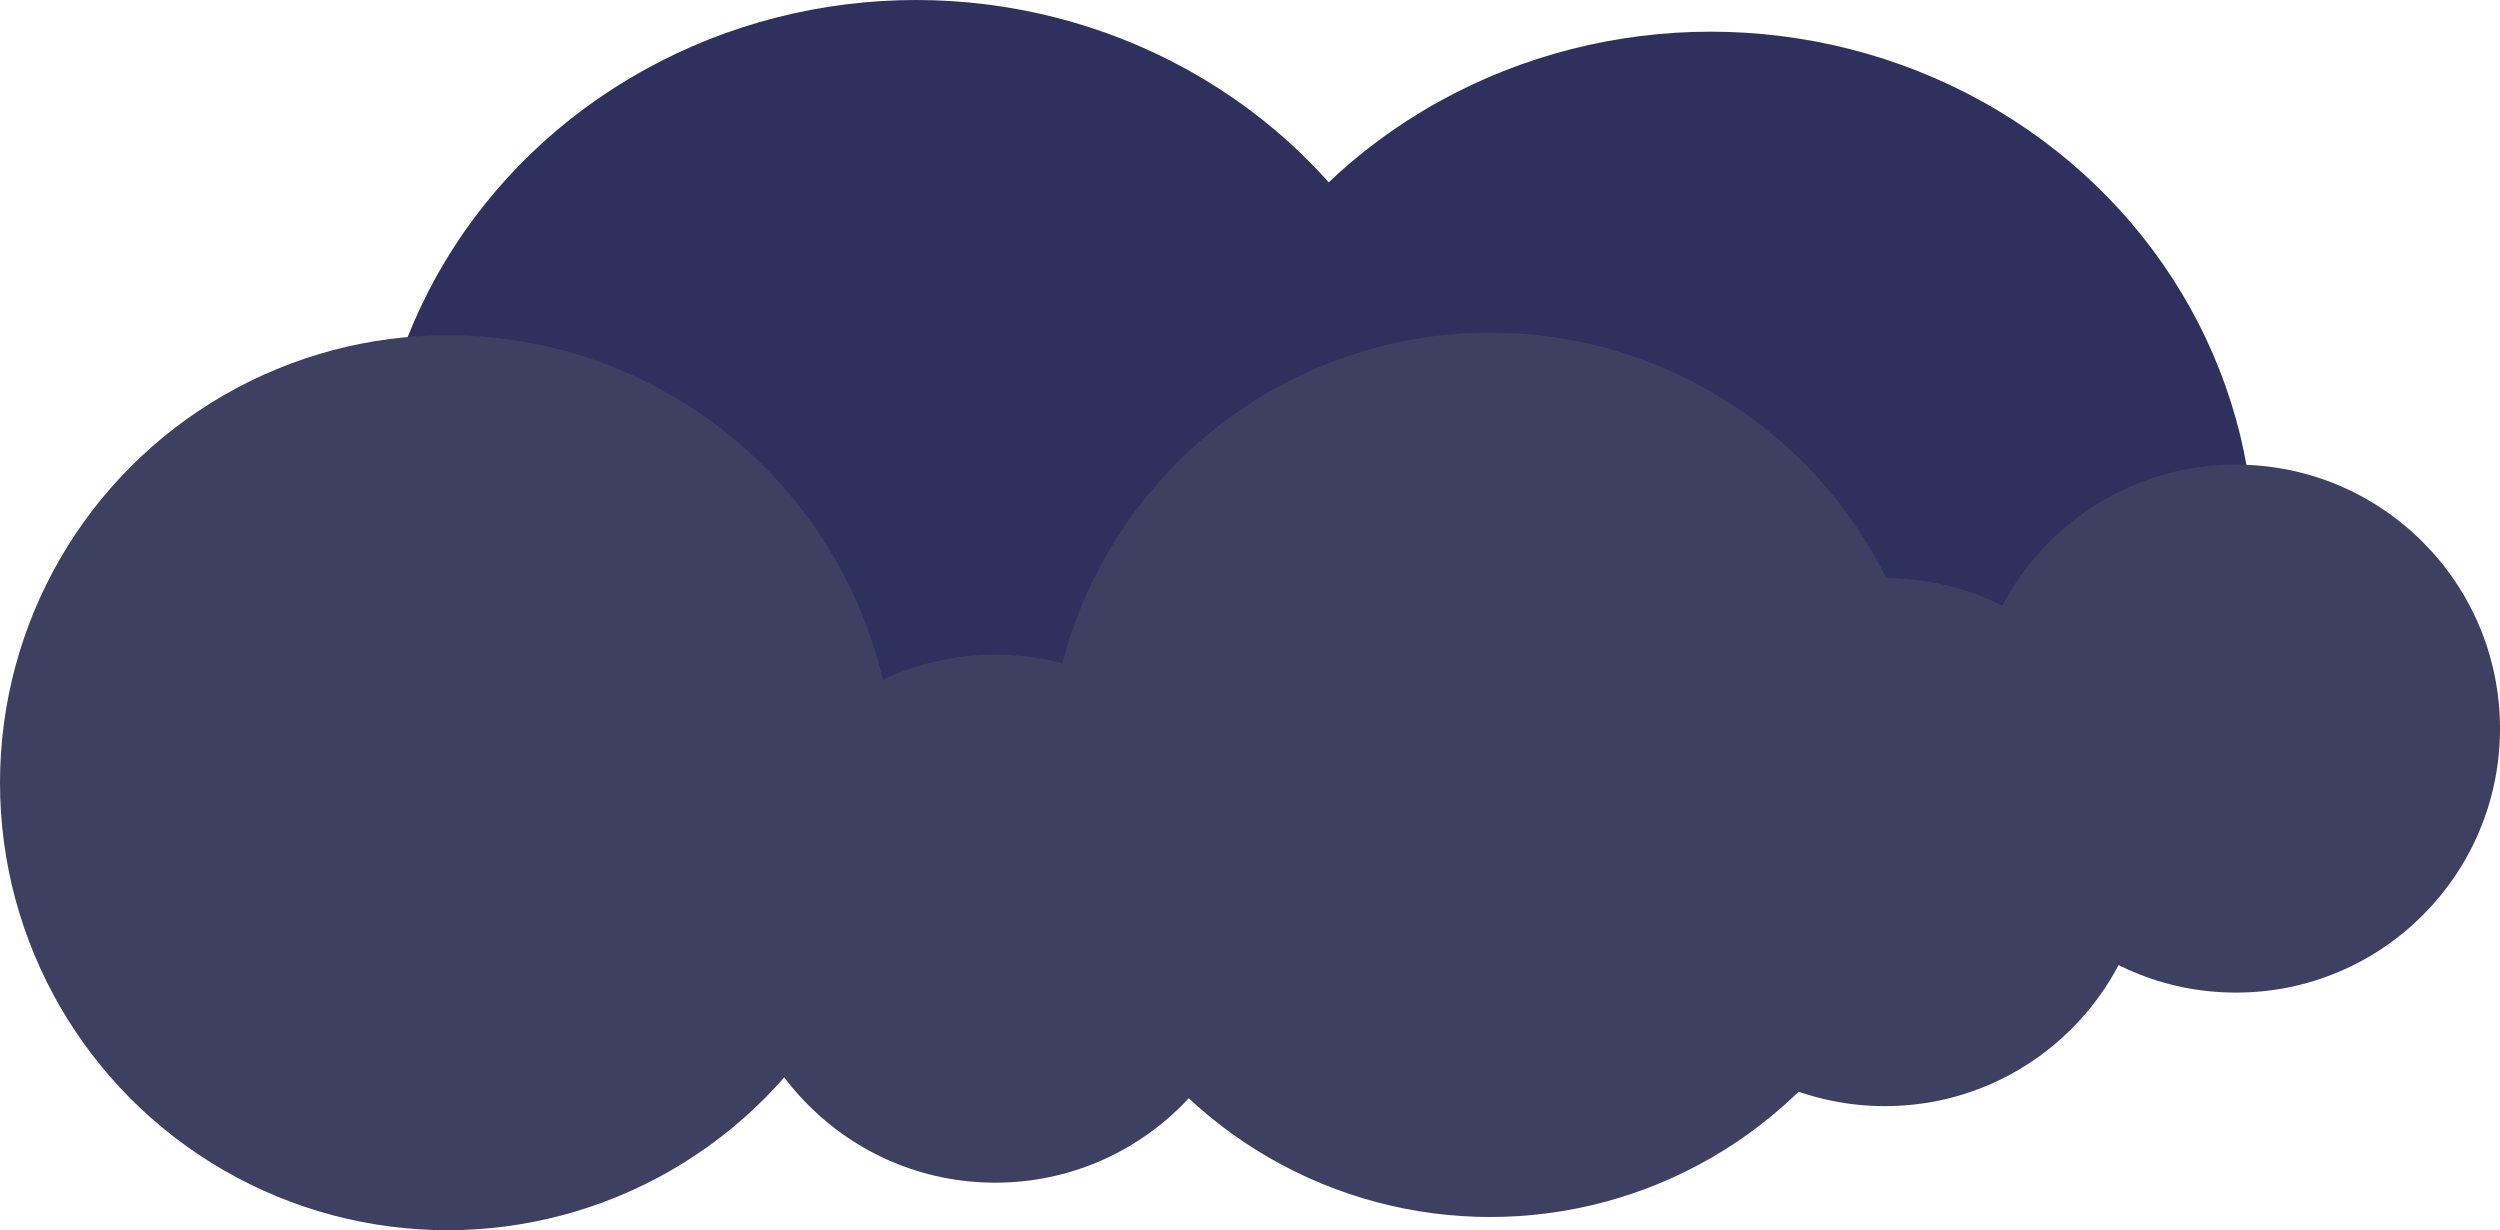 <?xml version="1.0" encoding="UTF-8"?>
<svg width="947px" height="466px" viewBox="0 0 947 466" version="1.1" xmlns="http://www.w3.org/2000/svg" xmlns:xlink="http://www.w3.org/1999/xlink">
    <!-- Generator: Sketch 51.2 (57519) - http://www.bohemiancoding.com/sketch -->
    <title>Group 3</title>
    <desc>Created with Sketch.</desc>
    <defs></defs>
    <g id="Page-1" stroke="none" stroke-width="1" fill="none" fill-rule="evenodd">
        <g id="Artboard-2" transform="translate(-23, -771)">
            <g id="Group-3" transform="translate(23, 771)">
                <ellipse id="Oval-9-Copy-23" fill="#2E315E" cx="347" cy="198" rx="206" ry="198"></ellipse>
                <ellipse id="Oval-9-Copy-24" fill="#2E315E" cx="648" cy="210" rx="206" ry="198"></ellipse>
                <circle id="Oval-9-Copy-28" fill="#3E4062" cx="377" cy="348" r="100"></circle>
                <circle id="Oval-9-Copy-29" fill="#3E4062" cx="714" cy="319" r="100"></circle>
                <circle id="Oval-9-Copy-30" fill="#3E4062" cx="847" cy="276" r="100"></circle>
                <circle id="Oval-9-Copy-32" fill="#3E4062" cx="564.5" cy="293.5" r="167.5"></circle>
                <circle id="Oval-9-Copy-35" fill="#3E4062" cx="169.5" cy="296.5" r="169.5"></circle>
            </g>
        </g>
    </g>
</svg>
